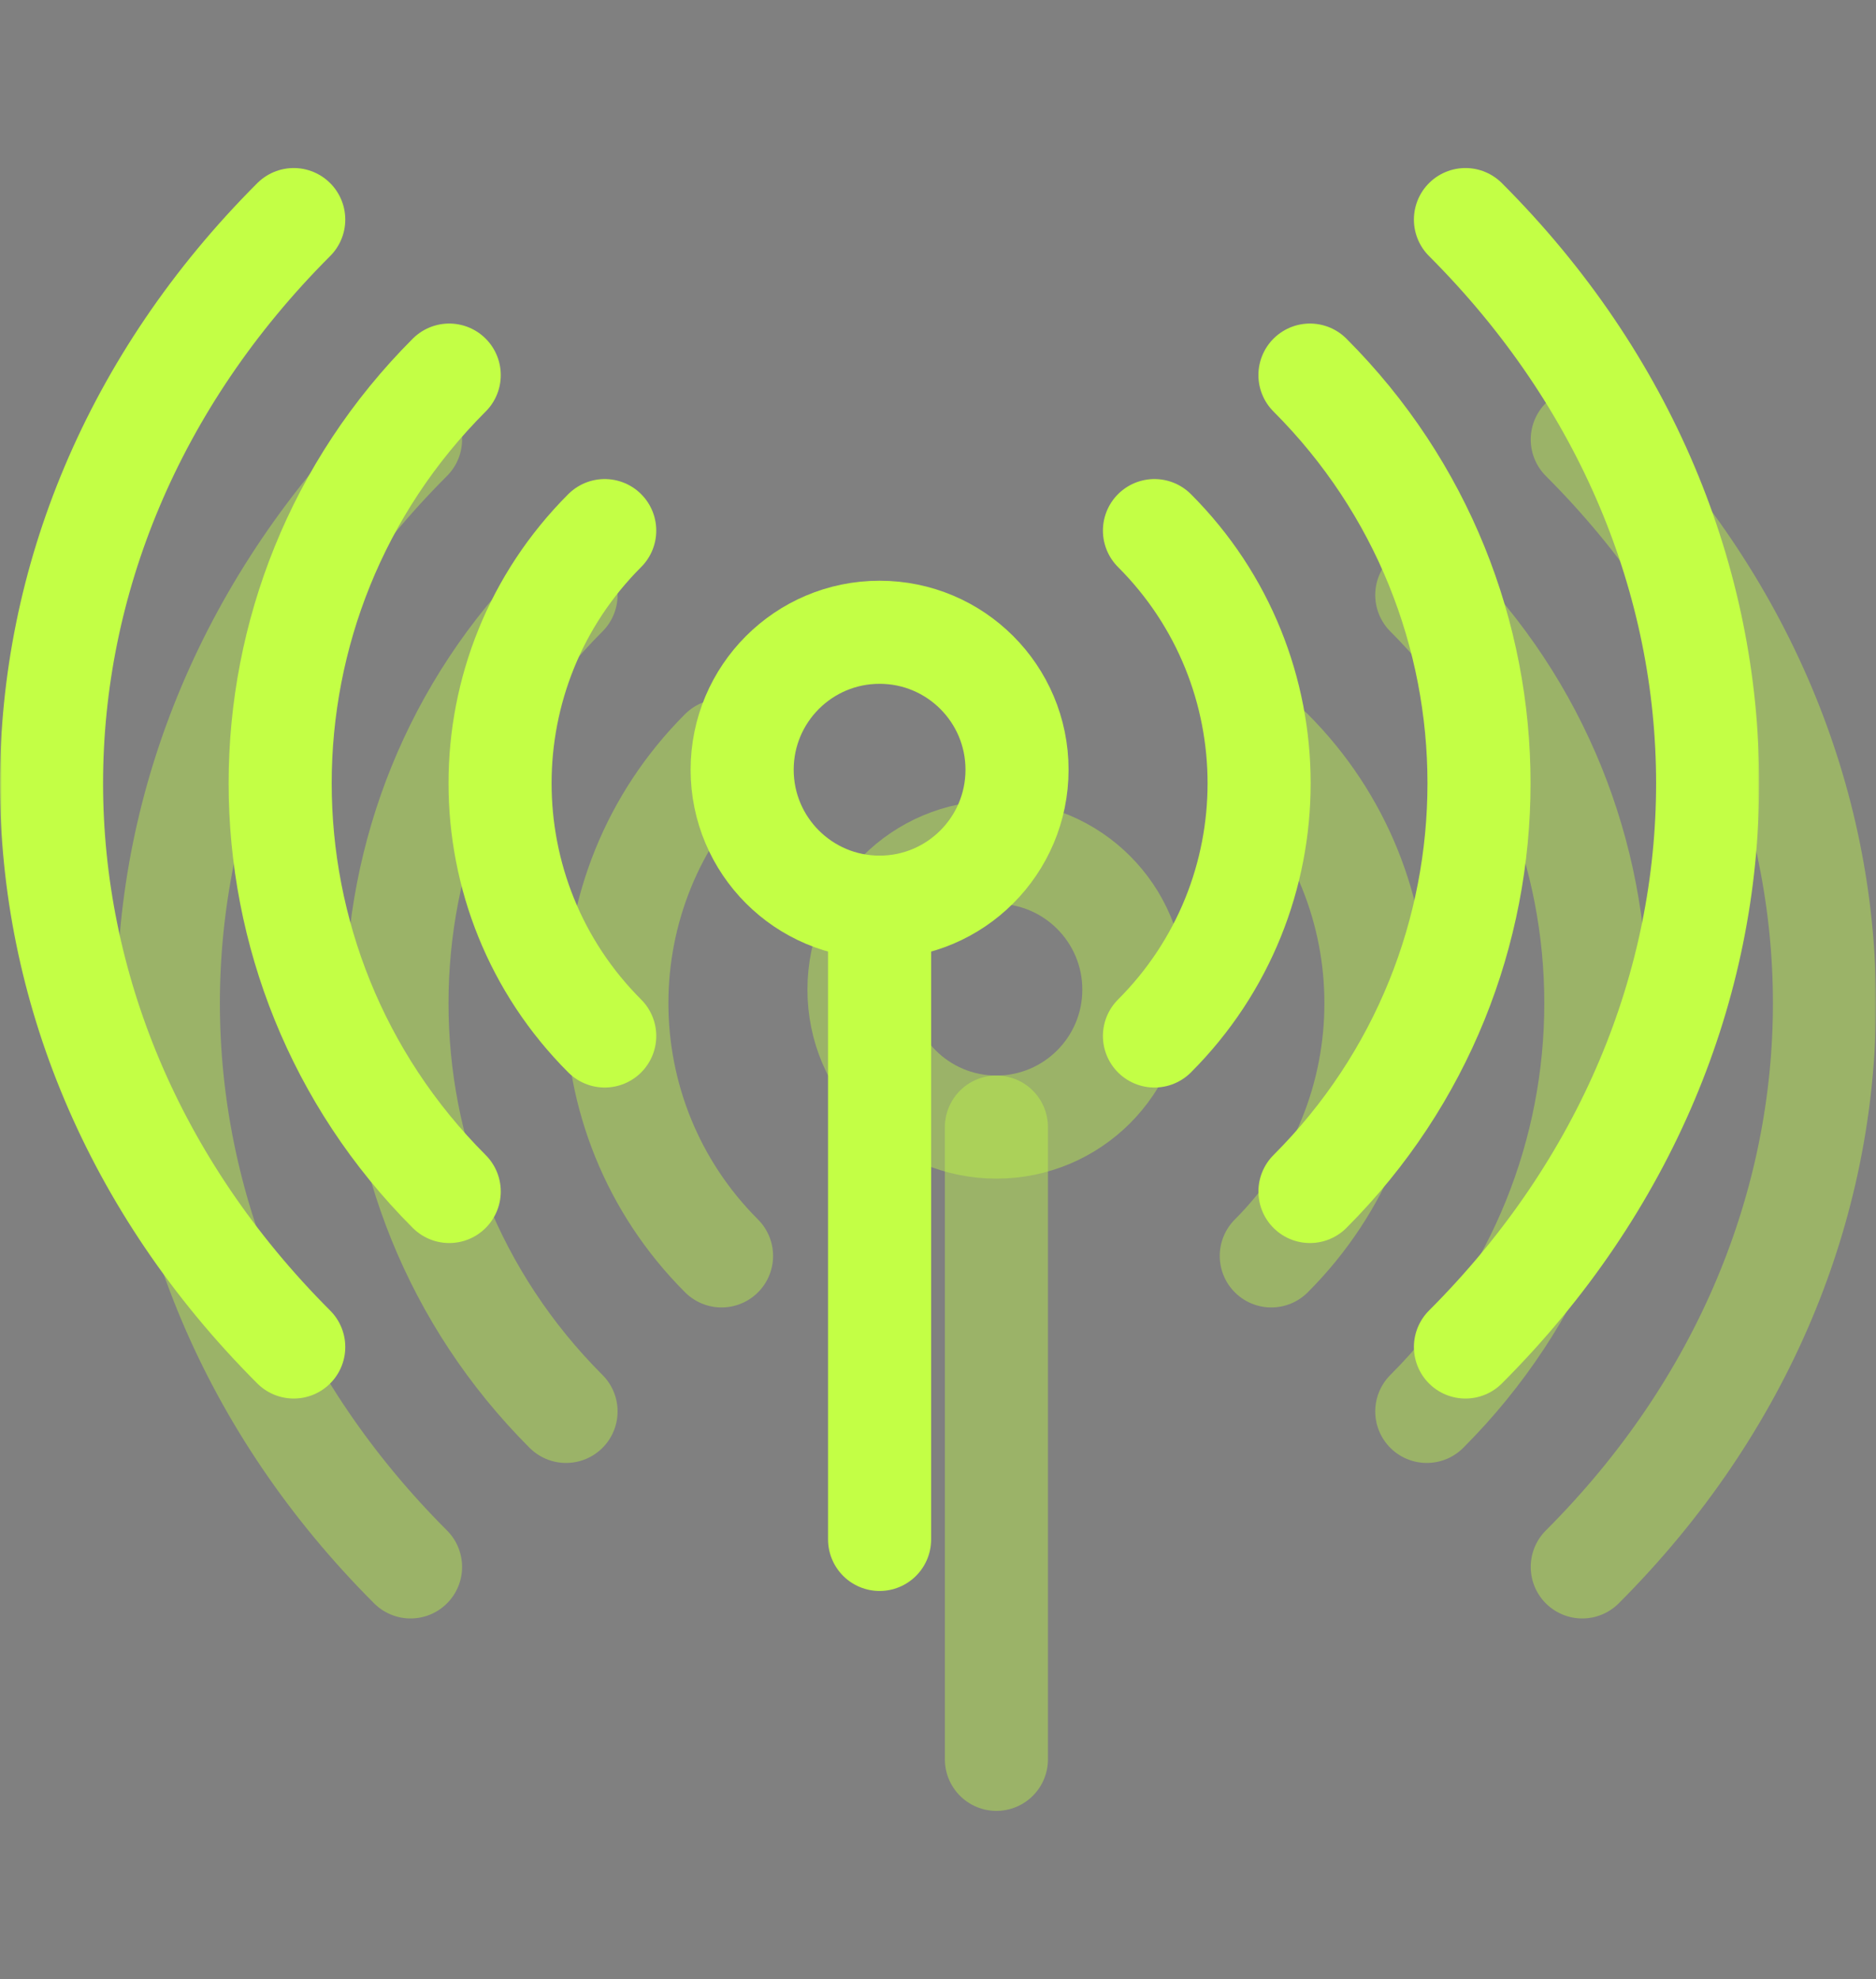 <svg width="546" height="576" viewBox="0 0 546 576" fill="none" xmlns="http://www.w3.org/2000/svg">
<rect x="0" y="0" width="546" height="576" fill="#808080" stroke="none"/>
<path d="M290 327.999V511.998Z" fill="black"/>
<path d="M290 327.999V511.998" stroke="#C3FF45" stroke-opacity="0.4" stroke-width="30" stroke-miterlimit="10" stroke-linecap="round" stroke-linejoin="round"/>
<mask id="mask0_128_52" style="mask-type:luminance" maskUnits="userSpaceOnUse" x="34" y="64" width="512" height="512">
<path d="M34 64H545.999V575.999H34V64Z" fill="white"/>
</mask>
<g mask="url(#mask0_128_52)">
<path d="M330 288C330 310.092 312.092 328 290 328C267.909 328 250 310.092 250 288C250 265.908 267.909 248 290 248C312.092 248 330 265.908 330 288Z" stroke="#C3FF45" stroke-opacity="0.4" stroke-width="30" stroke-miterlimit="10" stroke-linecap="round" stroke-linejoin="round"/>
<path d="M210 365.489C169.385 324.875 169.385 259.026 210 218.412" stroke="#C3FF45" stroke-opacity="0.4" stroke-width="30" stroke-miterlimit="10" stroke-linecap="round" stroke-linejoin="round"/>
<path d="M369.999 218.412C410.613 259.026 410.613 324.875 369.999 365.489" stroke="#C3FF45" stroke-opacity="0.4" stroke-width="30" stroke-miterlimit="10" stroke-linecap="round" stroke-linejoin="round"/>
<path d="M164.745 410.744C99.137 345.136 99.137 238.766 164.745 173.157" stroke="#C3FF45" stroke-opacity="0.4" stroke-width="30" stroke-miterlimit="10" stroke-linecap="round" stroke-linejoin="round"/>
<path d="M415.254 173.157C480.862 238.765 480.862 345.135 415.254 410.744" stroke="#C3FF45" stroke-opacity="0.4" stroke-width="30" stroke-miterlimit="10" stroke-linecap="round" stroke-linejoin="round"/>
<path d="M119.49 455.999C25.503 362.012 25.503 221.89 119.49 127.902" stroke="#C3FF45" stroke-opacity="0.4" stroke-width="30" stroke-miterlimit="10" stroke-linecap="round" stroke-linejoin="round"/>
<path d="M460.509 127.902C554.496 221.889 554.496 362.011 460.509 455.999" stroke="#C3FF45" stroke-opacity="0.4" stroke-width="30" stroke-miterlimit="10" stroke-linecap="round" stroke-linejoin="round"/>
</g>
<path d="M256 263.999V447.998Z" fill="black"/>
<path d="M256 263.999V447.998" stroke="#C3FF45" stroke-width="30" stroke-miterlimit="10" stroke-linecap="round" stroke-linejoin="round"/>
<mask id="mask1_128_52" style="mask-type:luminance" maskUnits="userSpaceOnUse" x="0" y="0" width="512" height="512">
<path d="M0 3.05176e-05H511.999V511.999H0V3.05176e-05Z" fill="white"/>
</mask>
<g mask="url(#mask1_128_52)">
<path d="M296 224C296 246.092 278.092 264 256 264C233.909 264 216 246.092 216 224C216 201.908 233.909 184 256 184C278.092 184 296 201.908 296 224Z" stroke="#C3FF45" stroke-width="30" stroke-miterlimit="10" stroke-linecap="round" stroke-linejoin="round"/>
<path d="M176 301.489C135.385 260.875 135.385 195.026 176 154.412" stroke="#C3FF45" stroke-width="30" stroke-miterlimit="10" stroke-linecap="round" stroke-linejoin="round"/>
<path d="M335.999 154.412C376.613 195.026 376.613 260.875 335.999 301.489" stroke="#C3FF45" stroke-width="30" stroke-miterlimit="10" stroke-linecap="round" stroke-linejoin="round"/>
<path d="M130.745 346.744C65.137 281.136 65.137 174.766 130.745 109.157" stroke="#C3FF45" stroke-width="30" stroke-miterlimit="10" stroke-linecap="round" stroke-linejoin="round"/>
<path d="M381.254 109.157C446.862 174.765 446.862 281.135 381.254 346.744" stroke="#C3FF45" stroke-width="30" stroke-miterlimit="10" stroke-linecap="round" stroke-linejoin="round"/>
<path d="M85.49 391.999C-8.497 298.012 -8.497 157.89 85.49 63.902" stroke="#C3FF45" stroke-width="30" stroke-miterlimit="10" stroke-linecap="round" stroke-linejoin="round"/>
<path d="M426.509 63.902C520.496 157.889 520.496 298.011 426.509 391.999" stroke="#C3FF45" stroke-width="30" stroke-miterlimit="10" stroke-linecap="round" stroke-linejoin="round"/>
</g>
</svg>
